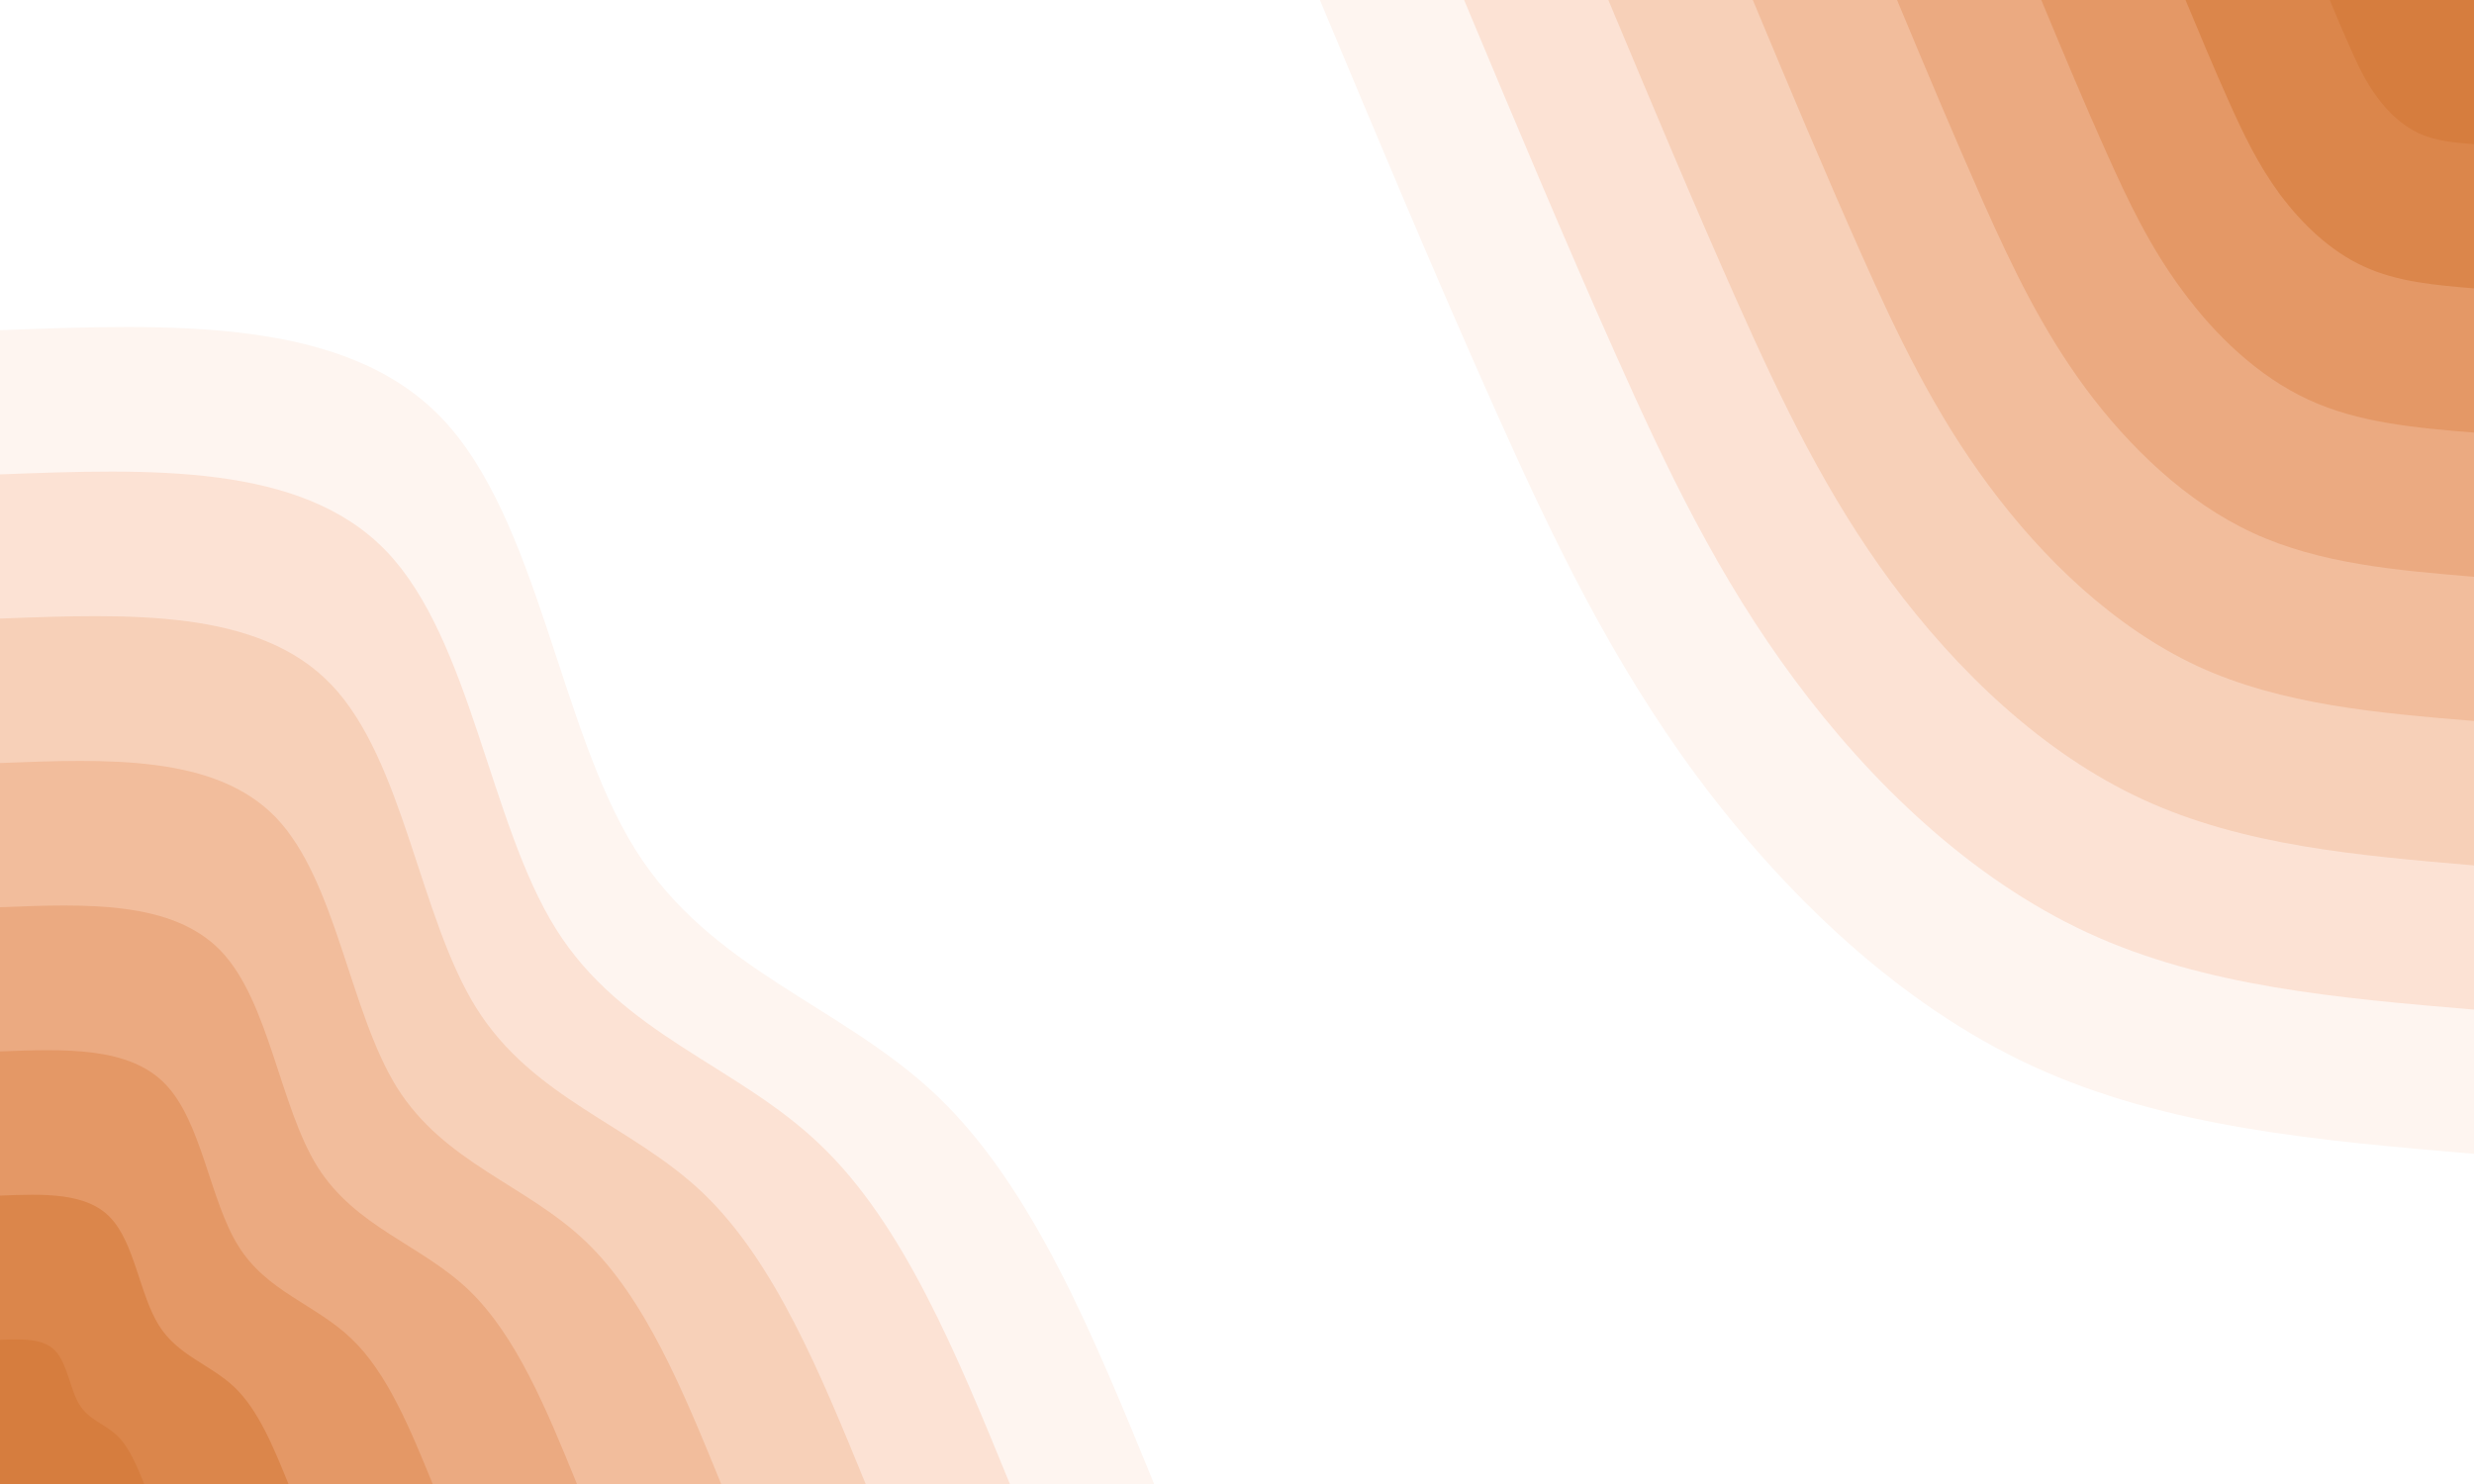 <svg id="visual" viewBox="0 0 1000 600" width="1000" height="600" xmlns="http://www.w3.org/2000/svg" xmlns:xlink="http://www.w3.org/1999/xlink" version="1.1"><rect x="0" y="0" width="1000" height="600" fill="#ffffff"></rect><defs><linearGradient id="grad1_0" x1="40%" y1="0%" x2="100%" y2="100%"><stop offset="16.667%" stop-color="#d67d3e" stop-opacity="1"></stop><stop offset="83.333%" stop-color="#d67d3e" stop-opacity="1"></stop></linearGradient></defs><defs><linearGradient id="grad1_1" x1="40%" y1="0%" x2="100%" y2="100%"><stop offset="16.667%" stop-color="#d67d3e" stop-opacity="1"></stop><stop offset="83.333%" stop-color="#df8f59" stop-opacity="1"></stop></linearGradient></defs><defs><linearGradient id="grad1_2" x1="40%" y1="0%" x2="100%" y2="100%"><stop offset="16.667%" stop-color="#e8a173" stop-opacity="1"></stop><stop offset="83.333%" stop-color="#df8f59" stop-opacity="1"></stop></linearGradient></defs><defs><linearGradient id="grad1_3" x1="40%" y1="0%" x2="100%" y2="100%"><stop offset="16.667%" stop-color="#e8a173" stop-opacity="1"></stop><stop offset="83.333%" stop-color="#efb48e" stop-opacity="1"></stop></linearGradient></defs><defs><linearGradient id="grad1_4" x1="40%" y1="0%" x2="100%" y2="100%"><stop offset="16.667%" stop-color="#f5c6aa" stop-opacity="1"></stop><stop offset="83.333%" stop-color="#efb48e" stop-opacity="1"></stop></linearGradient></defs><defs><linearGradient id="grad1_5" x1="40%" y1="0%" x2="100%" y2="100%"><stop offset="16.667%" stop-color="#f5c6aa" stop-opacity="1"></stop><stop offset="83.333%" stop-color="#fad9c6" stop-opacity="1"></stop></linearGradient></defs><defs><linearGradient id="grad1_6" x1="40%" y1="0%" x2="100%" y2="100%"><stop offset="16.667%" stop-color="#fdece2" stop-opacity="1"></stop><stop offset="83.333%" stop-color="#fad9c6" stop-opacity="1"></stop></linearGradient></defs><defs><linearGradient id="grad1_7" x1="40%" y1="0%" x2="100%" y2="100%"><stop offset="16.667%" stop-color="#fdece2" stop-opacity="1"></stop><stop offset="83.333%" stop-color="#ffffff" stop-opacity="1"></stop></linearGradient></defs><defs><linearGradient id="grad2_0" x1="0%" y1="0%" x2="60%" y2="100%"><stop offset="16.667%" stop-color="#d67d3e" stop-opacity="1"></stop><stop offset="83.333%" stop-color="#d67d3e" stop-opacity="1"></stop></linearGradient></defs><defs><linearGradient id="grad2_1" x1="0%" y1="0%" x2="60%" y2="100%"><stop offset="16.667%" stop-color="#df8f59" stop-opacity="1"></stop><stop offset="83.333%" stop-color="#d67d3e" stop-opacity="1"></stop></linearGradient></defs><defs><linearGradient id="grad2_2" x1="0%" y1="0%" x2="60%" y2="100%"><stop offset="16.667%" stop-color="#df8f59" stop-opacity="1"></stop><stop offset="83.333%" stop-color="#e8a173" stop-opacity="1"></stop></linearGradient></defs><defs><linearGradient id="grad2_3" x1="0%" y1="0%" x2="60%" y2="100%"><stop offset="16.667%" stop-color="#efb48e" stop-opacity="1"></stop><stop offset="83.333%" stop-color="#e8a173" stop-opacity="1"></stop></linearGradient></defs><defs><linearGradient id="grad2_4" x1="0%" y1="0%" x2="60%" y2="100%"><stop offset="16.667%" stop-color="#efb48e" stop-opacity="1"></stop><stop offset="83.333%" stop-color="#f5c6aa" stop-opacity="1"></stop></linearGradient></defs><defs><linearGradient id="grad2_5" x1="0%" y1="0%" x2="60%" y2="100%"><stop offset="16.667%" stop-color="#fad9c6" stop-opacity="1"></stop><stop offset="83.333%" stop-color="#f5c6aa" stop-opacity="1"></stop></linearGradient></defs><defs><linearGradient id="grad2_6" x1="0%" y1="0%" x2="60%" y2="100%"><stop offset="16.667%" stop-color="#fad9c6" stop-opacity="1"></stop><stop offset="83.333%" stop-color="#fdece2" stop-opacity="1"></stop></linearGradient></defs><defs><linearGradient id="grad2_7" x1="0%" y1="0%" x2="60%" y2="100%"><stop offset="16.667%" stop-color="#ffffff" stop-opacity="1"></stop><stop offset="83.333%" stop-color="#fdece2" stop-opacity="1"></stop></linearGradient></defs><g transform="translate(1000, 0)"><path d="M0 466.5C-62.2 461.2 -124.3 456 -178.5 431C-232.7 406 -278.9 361.2 -314 314C-349 266.7 -372.8 216.9 -396.3 164.2C-419.9 111.4 -443.2 55.7 -466.5 0L0 0Z" fill="#fef5f0"></path><path d="M0 408.2C-54.4 403.6 -108.8 399 -156.2 377.1C-203.6 355.2 -244.1 316.1 -274.7 274.7C-305.4 233.4 -326.2 189.8 -346.8 143.6C-367.4 97.5 -387.8 48.7 -408.2 0L0 0Z" fill="#fce2d4"></path><path d="M0 349.9C-46.6 345.9 -93.2 342 -133.9 323.2C-174.5 304.5 -209.2 270.9 -235.5 235.5C-261.7 200 -279.6 162.7 -297.3 123.1C-314.9 83.6 -332.4 41.8 -349.9 0L0 0Z" fill="#f7d0b8"></path><path d="M0 291.5C-38.8 288.3 -77.7 285 -111.6 269.4C-145.4 253.7 -174.3 225.8 -196.2 196.2C-218.1 166.7 -233 135.6 -247.7 102.6C-262.4 69.6 -277 34.8 -291.5 0L0 0Z" fill="#f2bd9c"></path><path d="M0 233.2C-31.1 230.6 -62.2 228 -89.3 215.5C-116.4 203 -139.5 180.6 -157 157C-174.5 133.3 -186.4 108.5 -198.2 82.1C-209.9 55.7 -221.6 27.9 -233.2 0L0 0Z" fill="#ebaa81"></path><path d="M0 174.9C-23.3 173 -46.6 171 -66.9 161.6C-87.3 152.2 -104.6 135.5 -117.7 117.7C-130.9 100 -139.8 81.3 -148.6 61.6C-157.5 41.8 -166.2 20.9 -174.9 0L0 0Z" fill="#e49866"></path><path d="M0 116.6C-15.5 115.3 -31.1 114 -44.6 107.7C-58.2 101.5 -69.7 90.3 -78.5 78.5C-87.2 66.7 -93.2 54.2 -99.1 41C-105 27.9 -110.8 13.9 -116.6 0L0 0Z" fill="#db864b"></path><path d="M0 58.3C-7.8 57.7 -15.5 57 -22.3 53.9C-29.1 50.7 -34.9 45.2 -39.2 39.2C-43.6 33.3 -46.6 27.1 -49.5 20.5C-52.5 13.9 -55.4 7 -58.3 0L0 0Z" fill="#d67d3e"></path></g><g transform="translate(0, 600)"><path d="M0 -466.5C69.7 -469.1 139.4 -471.8 178.5 -431C217.6 -390.1 226 -305.8 256.7 -256.7C287.3 -207.6 340.1 -193.8 378.8 -156.9C417.5 -120 442 -60 466.5 0L0 0Z" fill="#fef5f0"></path><path d="M0 -408.2C61 -410.5 122 -412.8 156.2 -377.1C190.4 -341.4 197.8 -267.5 224.6 -224.6C251.4 -181.6 297.6 -169.6 331.4 -137.3C365.3 -105 386.7 -52.5 408.2 0L0 0Z" fill="#fce2d4"></path><path d="M0 -349.9C52.3 -351.9 104.6 -353.9 133.9 -323.2C163.2 -292.6 169.5 -229.3 192.5 -192.5C215.5 -155.7 255.1 -145.3 284.1 -117.7C313.1 -90 331.5 -45 349.9 0L0 0Z" fill="#f7d0b8"></path><path d="M0 -291.5C43.6 -293.2 87.1 -294.9 111.6 -269.4C136 -243.8 141.3 -191.1 160.4 -160.4C179.6 -129.7 212.6 -121.1 236.7 -98.1C260.9 -75 276.2 -37.5 291.5 0L0 0Z" fill="#f2bd9c"></path><path d="M0 -233.2C34.9 -234.6 69.7 -235.9 89.3 -215.5C108.8 -195.1 113 -152.9 128.3 -128.3C143.7 -103.8 170.1 -96.9 189.4 -78.5C208.7 -60 221 -30 233.2 0L0 0Z" fill="#ebaa81"></path><path d="M0 -174.9C26.1 -175.9 52.3 -176.9 66.9 -161.6C81.6 -146.3 84.8 -114.7 96.3 -96.3C107.7 -77.8 127.5 -72.7 142 -58.8C156.5 -45 165.7 -22.5 174.9 0L0 0Z" fill="#e49866"></path><path d="M0 -116.6C17.4 -117.3 34.9 -118 44.6 -107.7C54.4 -97.5 56.5 -76.4 64.2 -64.2C71.8 -51.9 85 -48.4 94.7 -39.2C104.4 -30 110.5 -15 116.6 0L0 0Z" fill="#db864b"></path><path d="M0 -58.3C8.7 -58.6 17.4 -59 22.3 -53.9C27.2 -48.8 28.3 -38.2 32.1 -32.1C35.9 -25.9 42.5 -24.2 47.3 -19.6C52.2 -15 55.2 -7.5 58.3 0L0 0Z" fill="#d67d3e"></path></g></svg>